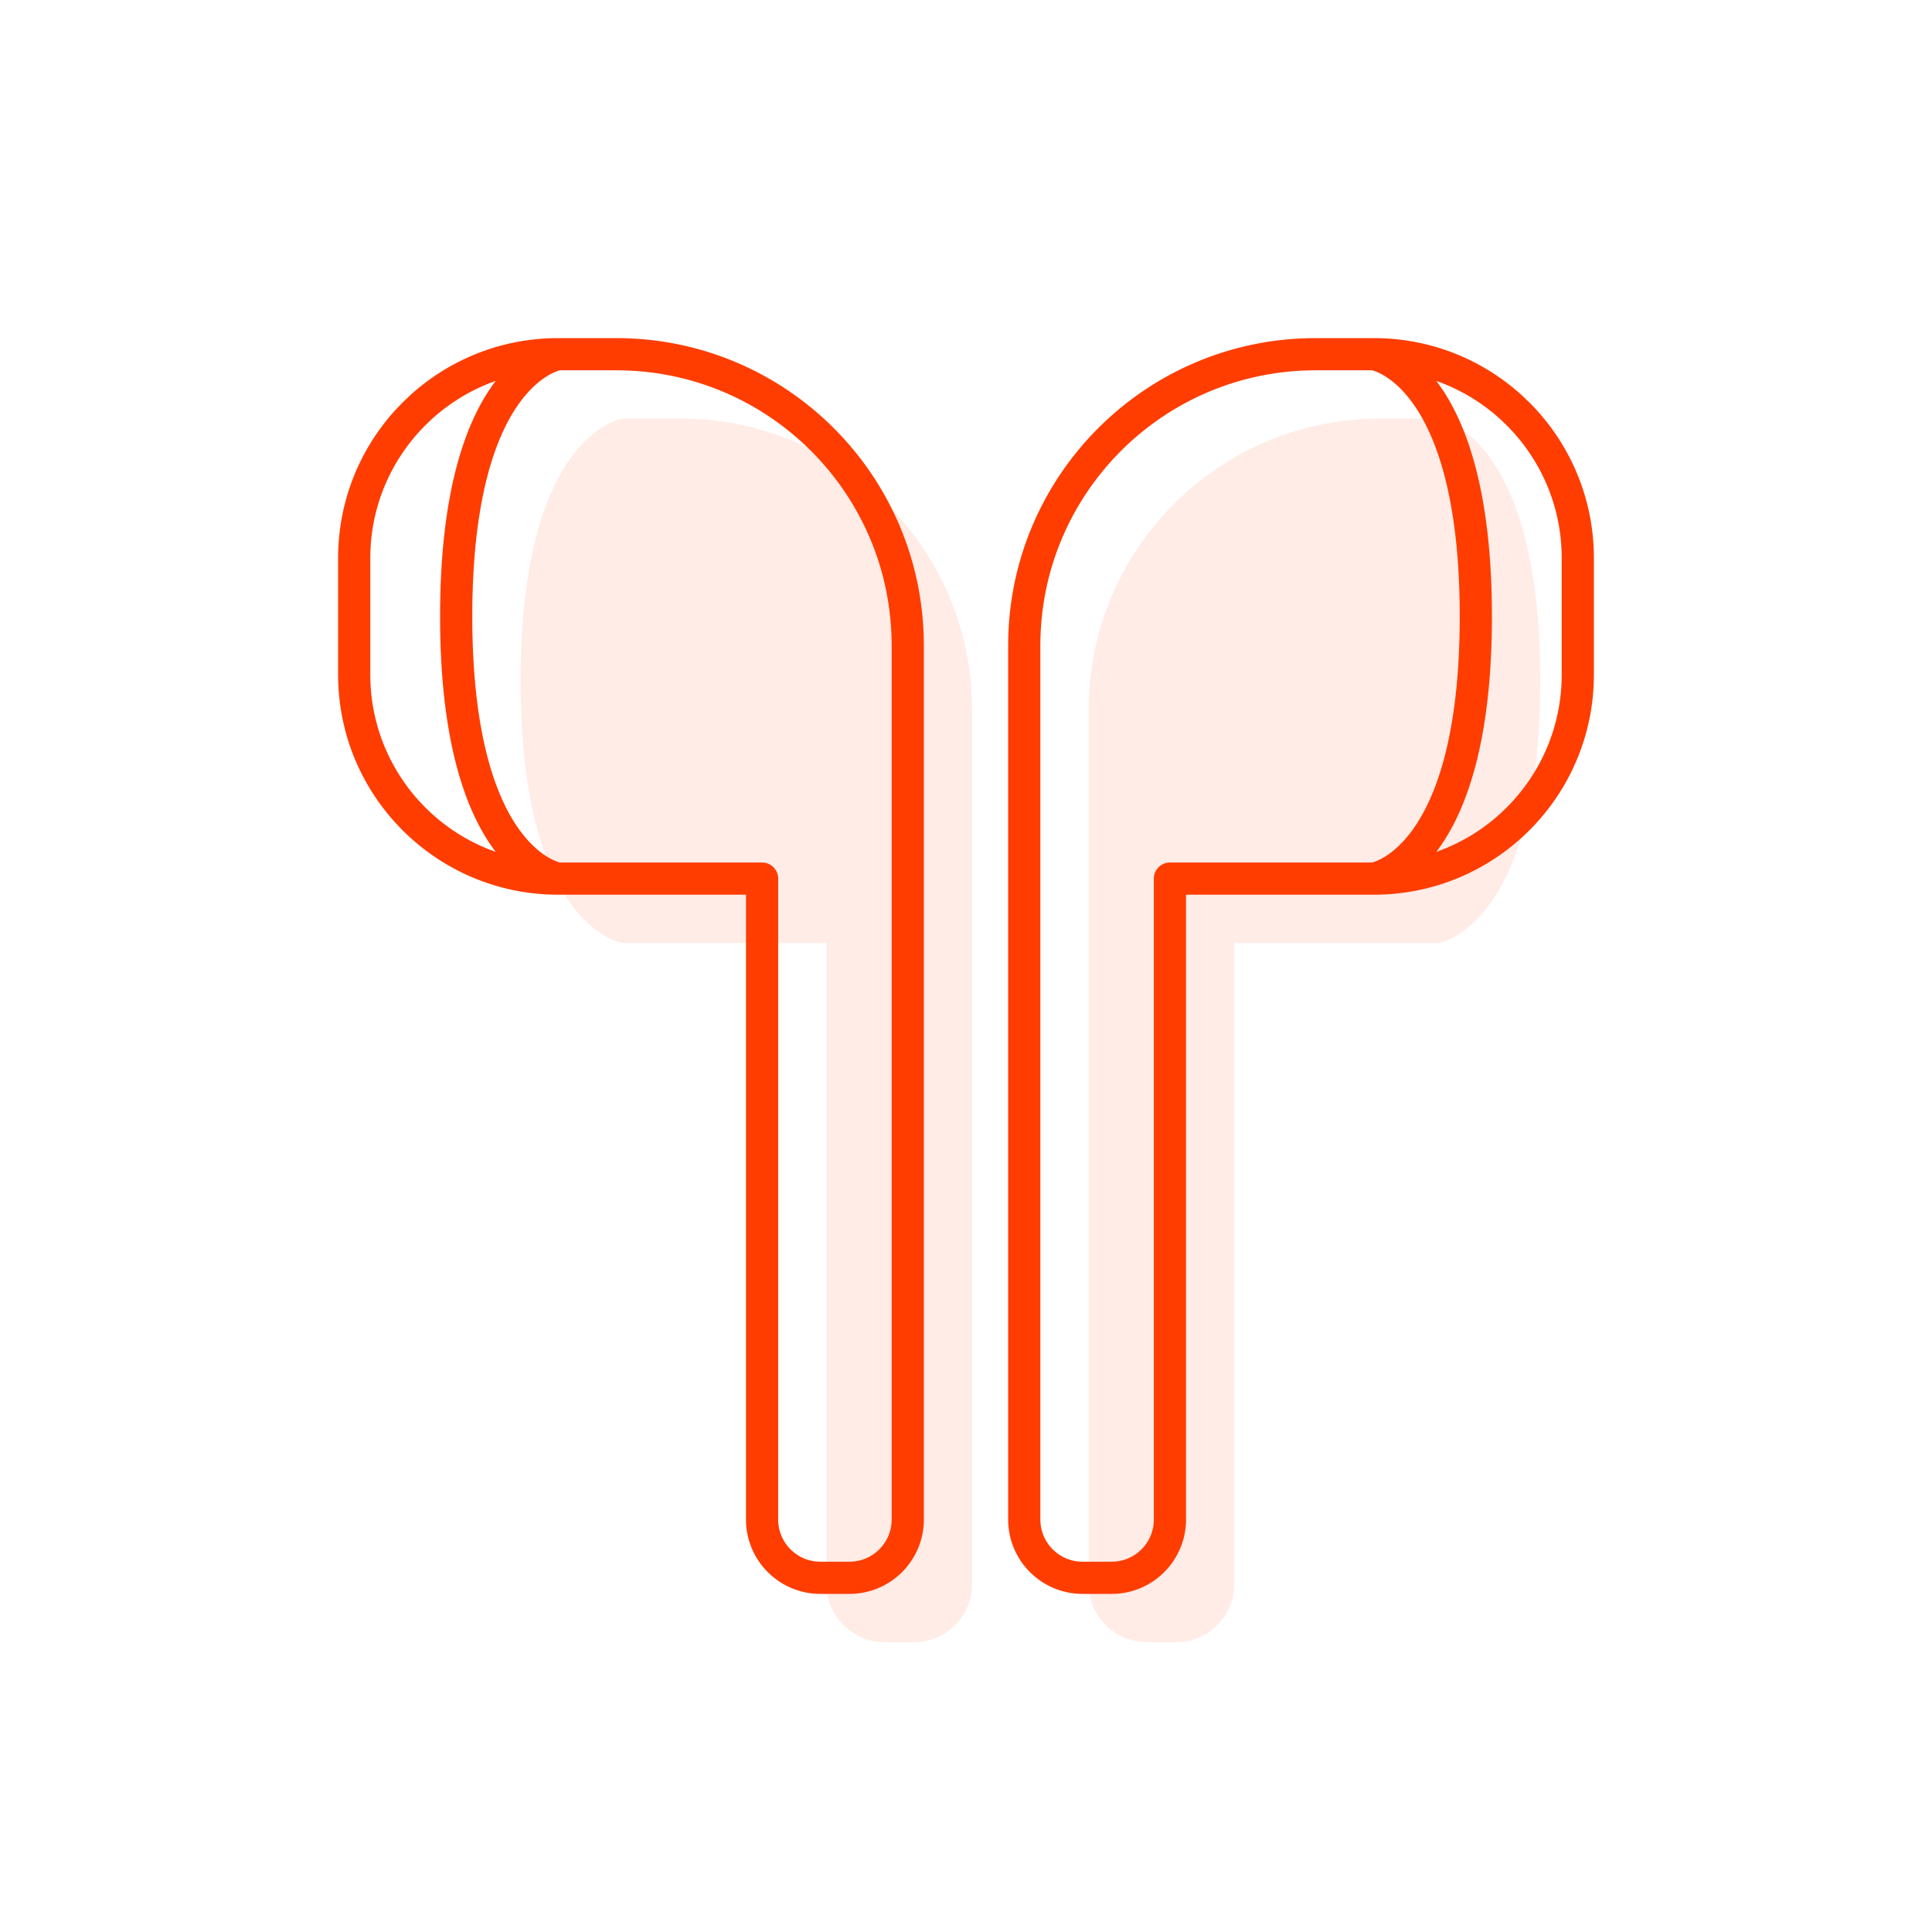 <svg width="60" height="60" viewBox="0 0 60 60" fill="none" xmlns="http://www.w3.org/2000/svg">
<path d="M21.143 13H19.333C19.333 13 16.167 13.452 16.167 21.143C16.167 28.833 19.333 29.286 19.333 29.286H25.667V49.191C25.667 50.19 26.477 51 27.476 51H28.381C29.38 51 30.191 50.19 30.191 49.191V22.048C30.191 17.051 26.14 13 21.143 13Z" fill="#FF3D00" fill-opacity="0.1"/>
<path d="M44.667 13H42.857C37.86 13 33.809 17.051 33.809 22.048V49.191C33.809 50.19 34.62 51 35.619 51H36.524C37.523 51 38.333 50.19 38.333 49.191V29.286H44.667C44.667 29.286 47.833 28.833 47.833 21.143C47.833 13.452 44.667 13 44.667 13Z" fill="#FF3D00" fill-opacity="0.1"/>
<path d="M17.333 27.286H23.667V47.191C23.667 48.19 24.477 49 25.476 49H26.381C27.38 49 28.191 48.19 28.191 47.191V20.048C28.191 15.051 24.14 11 19.143 11H17.333M17.333 27.286C13.835 27.286 11 24.45 11 20.952V17.333C11 13.835 13.835 11 17.333 11M17.333 27.286C17.333 27.286 14.167 26.833 14.167 19.143C14.167 11.452 17.333 11 17.333 11M42.667 27.286H36.333V47.191C36.333 48.19 35.523 49 34.524 49H33.619C32.62 49 31.809 48.19 31.809 47.191V20.048C31.809 15.051 35.86 11 40.857 11H42.667M42.667 27.286C46.164 27.286 49 24.45 49 20.952V17.333C49 13.835 46.164 11 42.667 11M42.667 27.286C42.667 27.286 45.833 26.833 45.833 19.143C45.833 11.452 42.667 11 42.667 11" stroke="#FF3D00" stroke-linecap="round" stroke-linejoin="round"/>
</svg>
